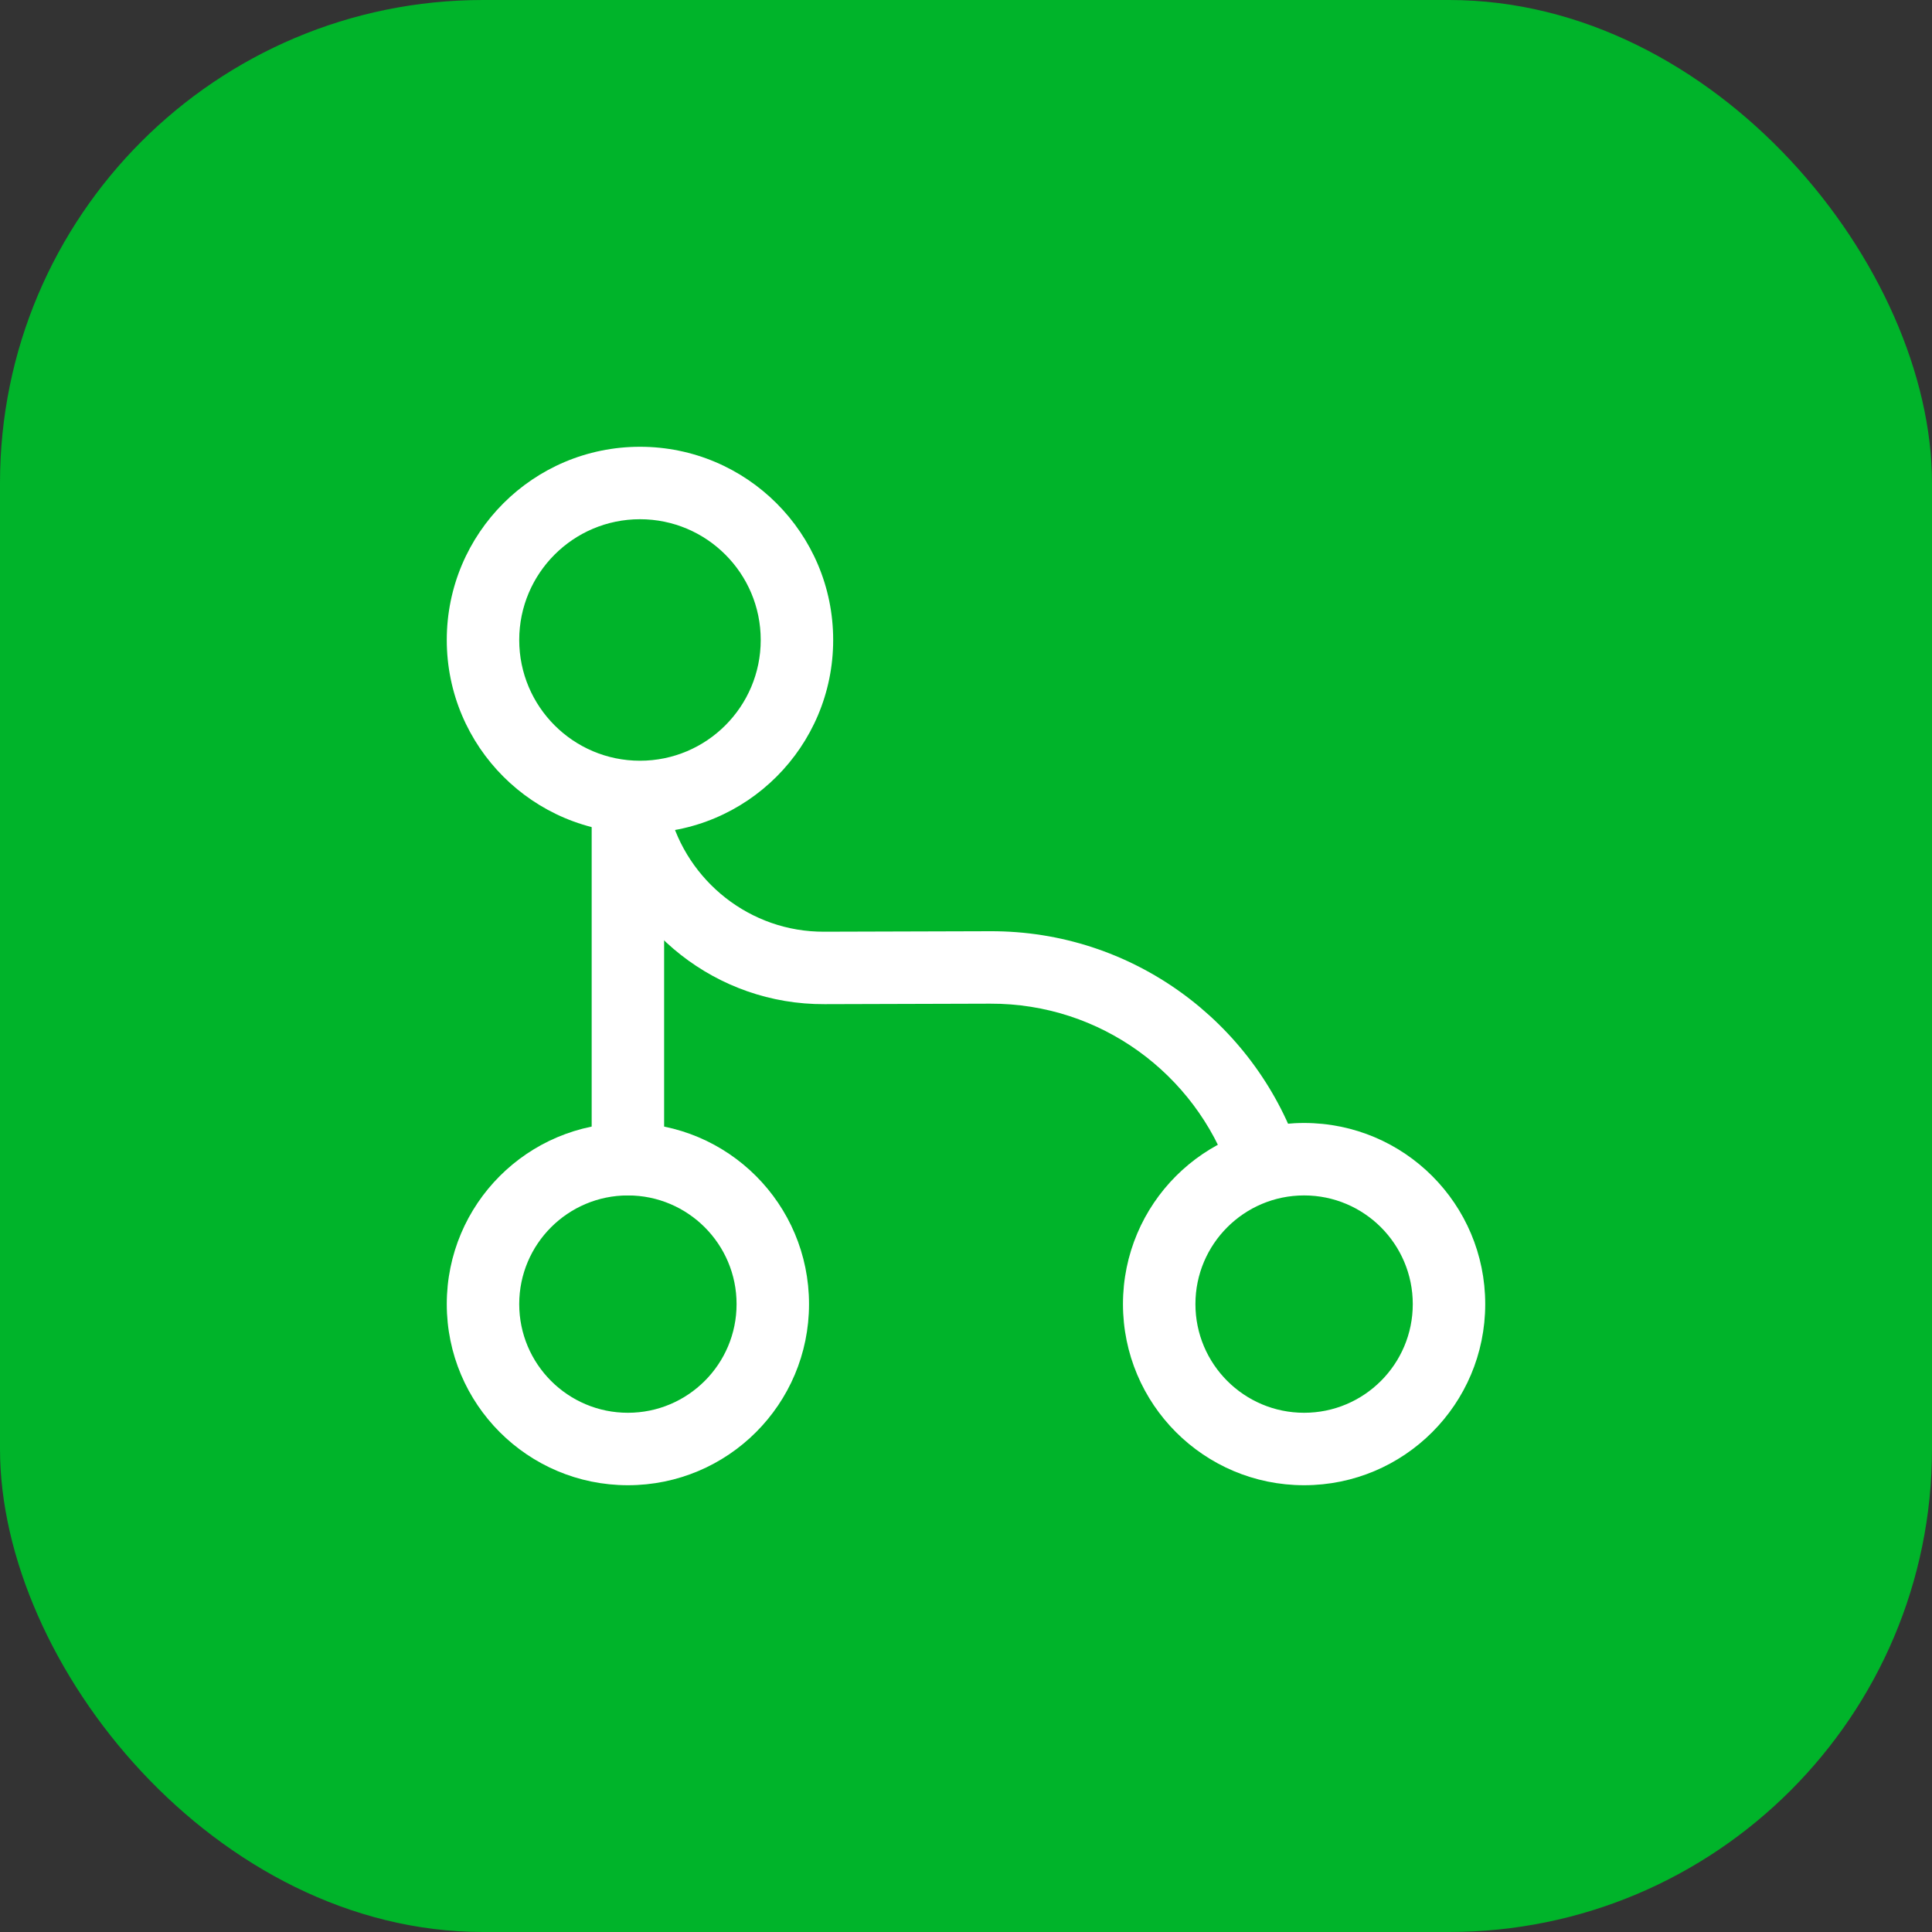 <svg xmlns="http://www.w3.org/2000/svg" xmlns:xlink="http://www.w3.org/1999/xlink" fill="none" version="1.1" width="20" height="20" viewBox="0 0 20 20"><rect x="0" y="0" width="20" height="20" fill="#333333" stroke="none"/><defs><clipPath id="master_svg0_1_082743"><rect x="0" y="0" width="20" height="20" rx="5"/></clipPath></defs><g clip-path="url(#master_svg0_1_082743)"><rect x="0" y="0" width="20" height="20" rx="5" fill="#00B42A" fill-opacity="1"/><g><g><g><g><g><path d="M6.875,8.5C6.875,8.293,6.707,8.125,6.5,8.125C6.293,8.125,6.125,8.293,6.125,8.5C6.125,8.5,6.875,8.5,6.875,8.5C6.875,8.5,6.875,8.5,6.875,8.5ZM6.125,12C6.125,12.207,6.293,12.375,6.5,12.375C6.707,12.375,6.875,12.207,6.875,12C6.875,12,6.125,12,6.125,12C6.125,12,6.125,12,6.125,12ZM6.125,8.5C6.125,8.5,6.125,12,6.125,12C6.125,12,6.875,12,6.875,12C6.875,12,6.875,8.5,6.875,8.5C6.875,8.5,6.125,8.5,6.125,8.5C6.125,8.5,6.125,8.5,6.125,8.5Z" fill="#FFFFFF" fill-opacity="1"/></g><g><path d="M7.875,6.625C7.875,7.315,7.315,7.875,6.625,7.875C6.625,7.875,6.625,8.625,6.625,8.625C7.73,8.625,8.625,7.73,8.625,6.625C8.625,6.625,7.875,6.625,7.875,6.625C7.875,6.625,7.875,6.625,7.875,6.625ZM6.625,7.875C5.935,7.875,5.375,7.315,5.375,6.625C5.375,6.625,4.625,6.625,4.625,6.625C4.625,7.73,5.52,8.625,6.625,8.625C6.625,8.625,6.625,7.875,6.625,7.875C6.625,7.875,6.625,7.875,6.625,7.875ZM5.375,6.625C5.375,5.935,5.935,5.375,6.625,5.375C6.625,5.375,6.625,4.625,6.625,4.625C5.52,4.625,4.625,5.52,4.625,6.625C4.625,6.625,5.375,6.625,5.375,6.625C5.375,6.625,5.375,6.625,5.375,6.625ZM6.625,5.375C7.315,5.375,7.875,5.935,7.875,6.625C7.875,6.625,8.625,6.625,8.625,6.625C8.625,5.52,7.73,4.625,6.625,4.625C6.625,4.625,6.625,5.375,6.625,5.375C6.625,5.375,6.625,5.375,6.625,5.375Z" fill="#FFFFFF" fill-opacity="1"/></g><g><path d="M7.625,13.5C7.625,14.121,7.121,14.625,6.5,14.625C6.5,14.625,6.5,15.375,6.5,15.375C7.536,15.375,8.375,14.536,8.375,13.5C8.375,13.5,7.625,13.5,7.625,13.5C7.625,13.5,7.625,13.5,7.625,13.5ZM6.5,14.625C5.879,14.625,5.375,14.121,5.375,13.5C5.375,13.5,4.625,13.5,4.625,13.5C4.625,14.536,5.464,15.375,6.5,15.375C6.5,15.375,6.5,14.625,6.5,14.625C6.5,14.625,6.5,14.625,6.5,14.625ZM5.375,13.5C5.375,12.879,5.879,12.375,6.5,12.375C6.5,12.375,6.5,11.625,6.5,11.625C5.464,11.625,4.625,12.464,4.625,13.5C4.625,13.5,5.375,13.5,5.375,13.5C5.375,13.5,5.375,13.5,5.375,13.5ZM6.5,12.375C7.121,12.375,7.625,12.879,7.625,13.5C7.625,13.5,8.375,13.5,8.375,13.5C8.375,12.464,7.536,11.625,6.5,11.625C6.5,11.625,6.5,12.375,6.5,12.375C6.5,12.375,6.5,12.375,6.5,12.375Z" fill="#FFFFFF" fill-opacity="1"/></g><g><path d="M14.625,13.5C14.625,14.121,14.121,14.625,13.5,14.625C13.5,14.625,13.5,15.375,13.5,15.375C14.536,15.375,15.375,14.536,15.375,13.5C15.375,13.5,14.625,13.5,14.625,13.5C14.625,13.5,14.625,13.5,14.625,13.5ZM13.5,14.625C12.879,14.625,12.375,14.121,12.375,13.5C12.375,13.5,11.625,13.5,11.625,13.5C11.625,14.536,12.464,15.375,13.5,15.375C13.5,15.375,13.5,14.625,13.5,14.625C13.5,14.625,13.5,14.625,13.5,14.625ZM12.375,13.5C12.375,12.879,12.879,12.375,13.5,12.375C13.5,12.375,13.5,11.625,13.5,11.625C12.464,11.625,11.625,12.464,11.625,13.5C11.625,13.5,12.375,13.5,12.375,13.5C12.375,13.5,12.375,13.5,12.375,13.5ZM13.5,12.375C14.121,12.375,14.625,12.879,14.625,13.5C14.625,13.5,15.375,13.5,15.375,13.5C15.375,12.464,14.536,11.625,13.5,11.625C13.5,11.625,13.5,12.375,13.5,12.375C13.5,12.375,13.5,12.375,13.5,12.375Z" fill="#FFFFFF" fill-opacity="1"/></g><g><path d="M6.928,8.407C6.877,8.206,6.672,8.085,6.472,8.137C6.271,8.188,6.15,8.393,6.202,8.593C6.202,8.593,6.928,8.407,6.928,8.407C6.928,8.407,6.928,8.407,6.928,8.407ZM8.535,10.02C8.535,10.02,8.534,9.645,8.534,9.645C8.534,9.645,8.533,9.645,8.533,9.645C8.533,9.645,8.535,10.02,8.535,10.02C8.535,10.02,8.535,10.02,8.535,10.02ZM10.25,10.015C10.25,10.015,10.251,10.39,10.251,10.39C10.251,10.39,10.251,10.39,10.251,10.39C10.251,10.39,10.25,10.015,10.25,10.015C10.25,10.015,10.25,10.015,10.25,10.015ZM12.731,12.144C12.8,12.34,13.014,12.442,13.209,12.374C13.404,12.306,13.507,12.092,13.439,11.896C13.439,11.896,12.731,12.144,12.731,12.144C12.731,12.144,12.731,12.144,12.731,12.144ZM6.202,8.593C6.468,9.63,7.415,10.401,8.537,10.395C8.537,10.395,8.533,9.645,8.533,9.645C7.765,9.649,7.112,9.12,6.928,8.407C6.928,8.407,6.202,8.593,6.202,8.593C6.202,8.593,6.202,8.593,6.202,8.593ZM8.536,10.395C8.536,10.395,10.251,10.39,10.251,10.39C10.251,10.39,10.249,9.64,10.249,9.64C10.249,9.64,8.534,9.645,8.534,9.645C8.534,9.645,8.536,10.395,8.536,10.395C8.536,10.395,8.536,10.395,8.536,10.395ZM10.251,10.39C11.396,10.386,12.372,11.12,12.731,12.144C12.731,12.144,13.439,11.896,13.439,11.896C12.978,10.581,11.724,9.634,10.249,9.64C10.249,9.64,10.251,10.39,10.251,10.39C10.251,10.39,10.251,10.39,10.251,10.39Z" fill="#FFFFFF" fill-opacity="1"/></g><g style="opacity:0;"></g></g></g></g></g></g></svg>